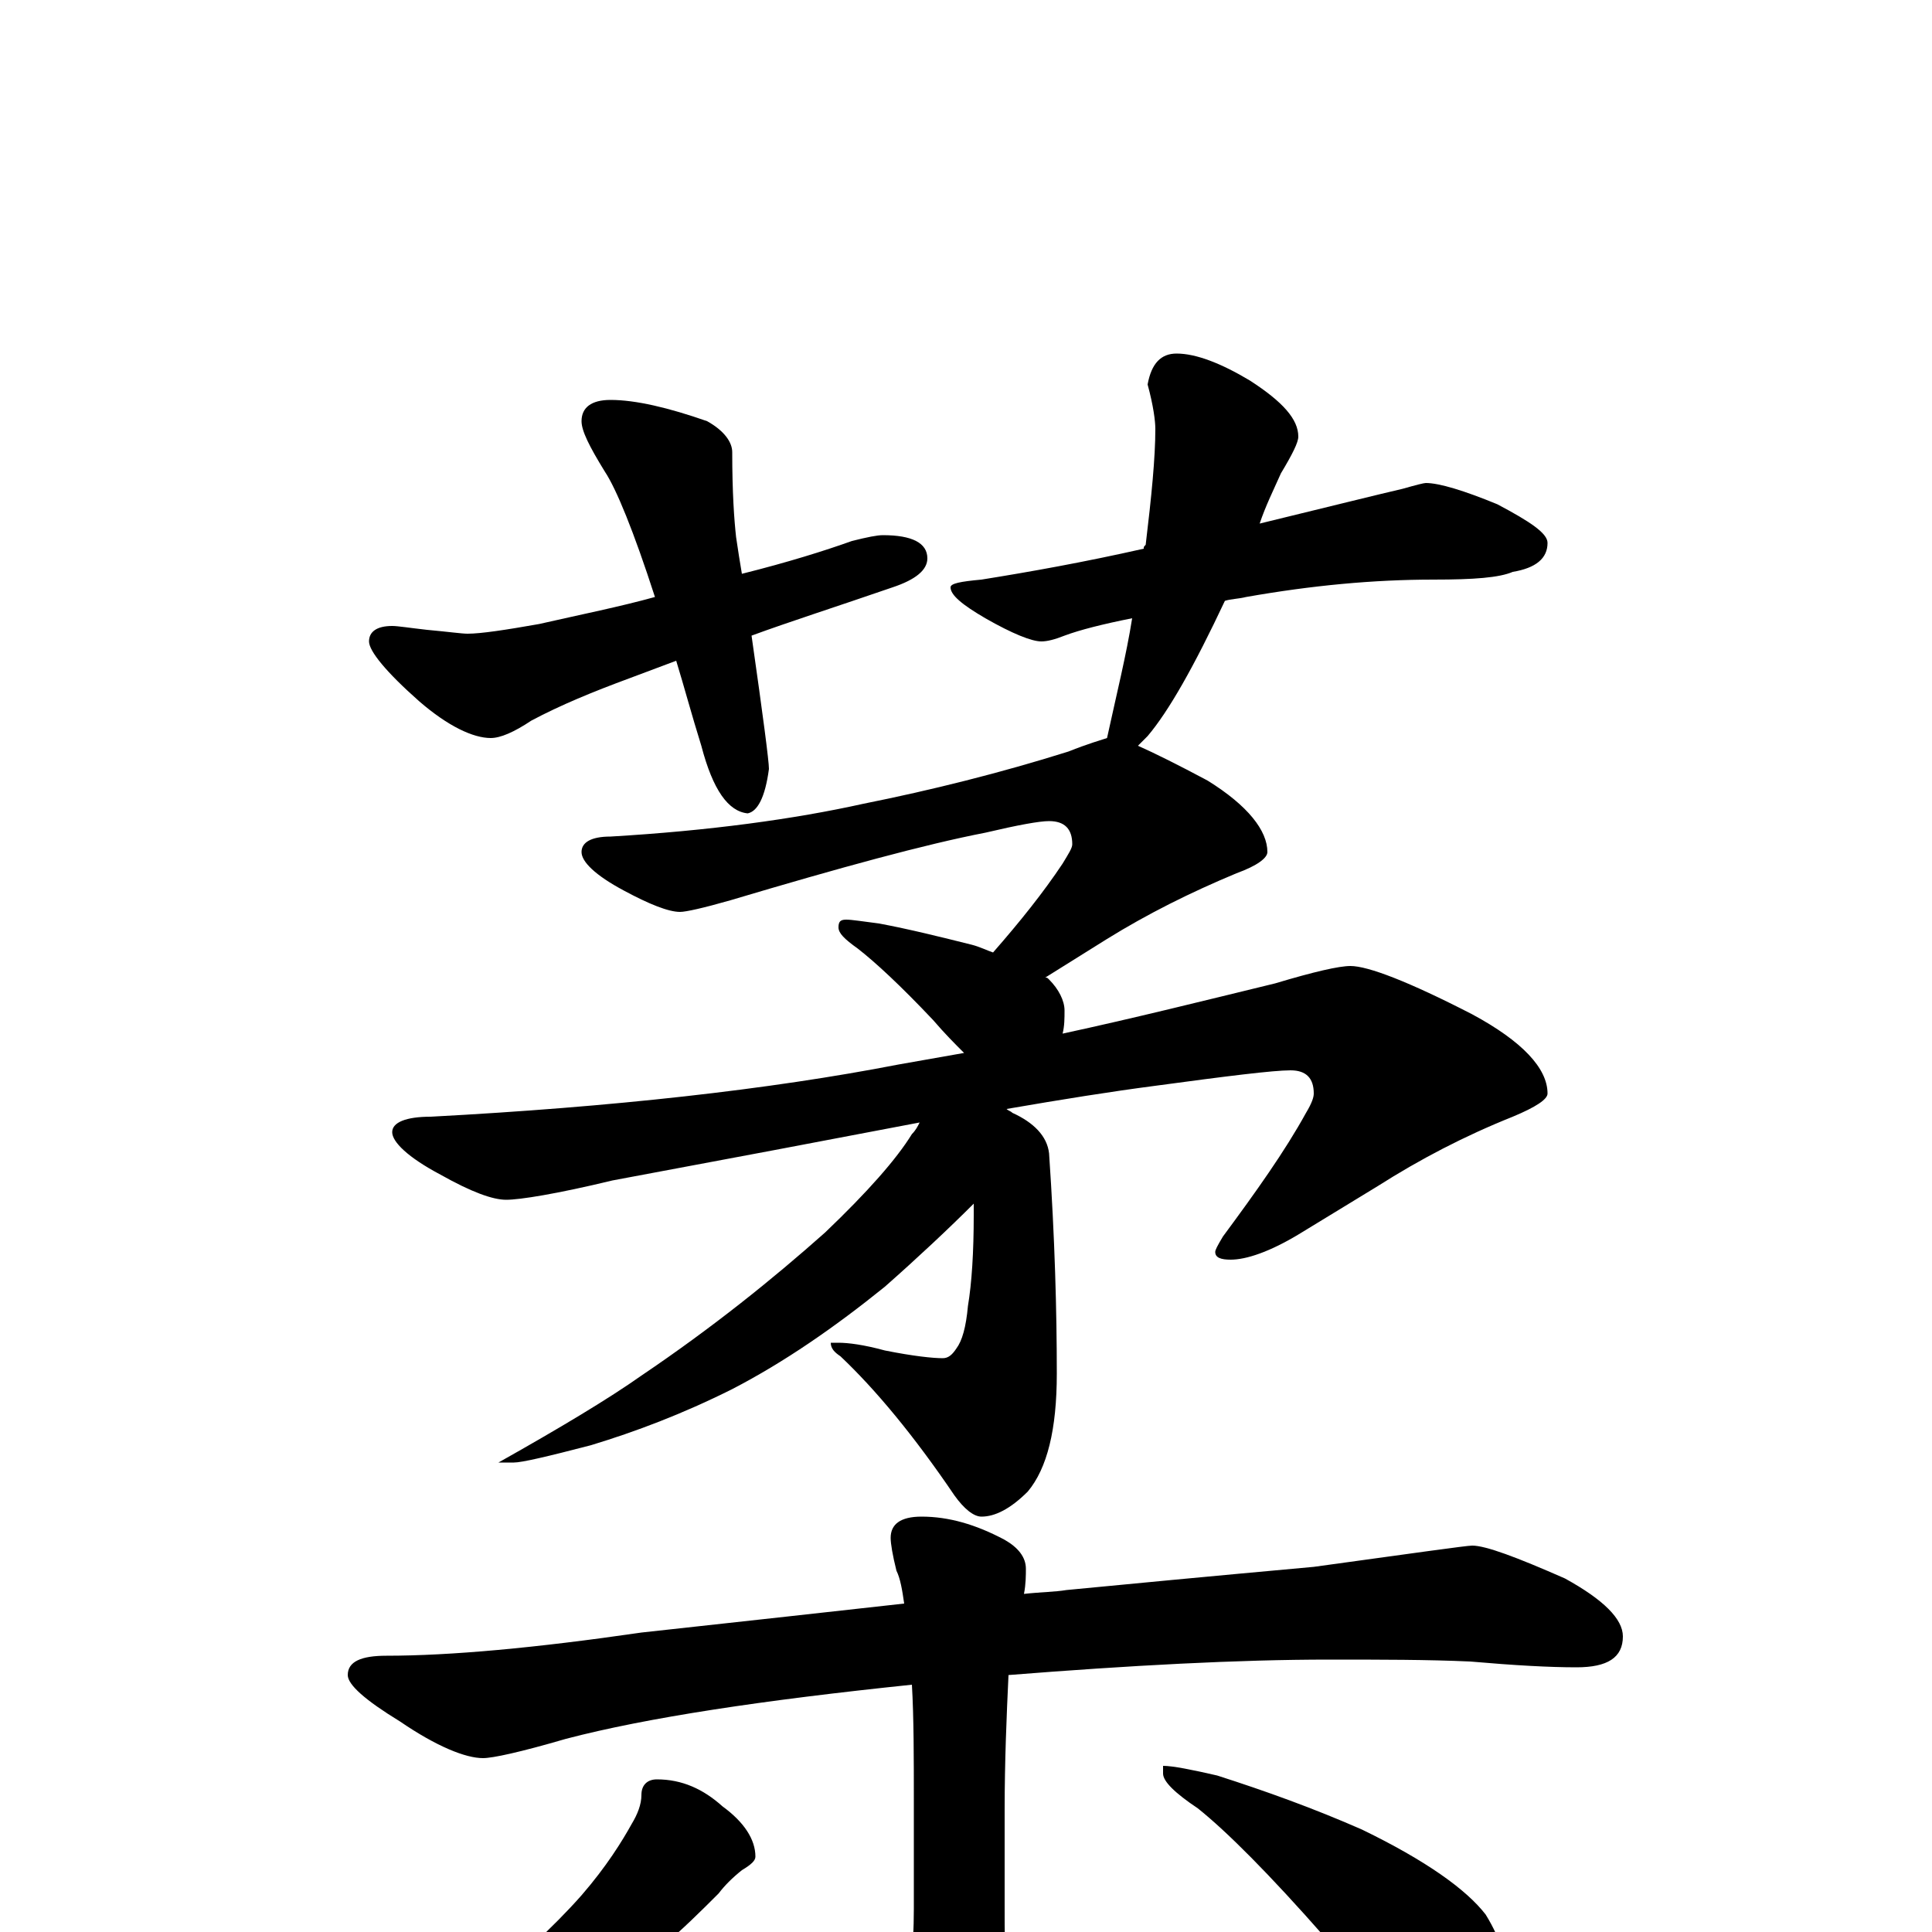 <?xml version="1.0" encoding="utf-8" ?>
<!DOCTYPE svg PUBLIC "-//W3C//DTD SVG 1.1//EN" "http://www.w3.org/Graphics/SVG/1.1/DTD/svg11.dtd">
<svg version="1.1" id="Layer_1" xmlns="http://www.w3.org/2000/svg" xmlns:xlink="http://www.w3.org/1999/xlink" x="0px" y="145px" width="1000px" height="1000px" viewBox="0 0 1000 1000" enable-background="new 0 0 1000 1000" xml:space="preserve">
<g id="Layer_1">
<path id="glyph" transform="matrix(1 0 0 -1 0 1000)" d="M316,793C329,793 346,789 366,782C375,777 379,771 379,766C379,745 380,731 381,722C382,715 383,709 384,703C408,709 427,715 441,720C449,722 454,723 457,723C472,723 480,719 480,711C480,705 474,700 462,696C433,686 408,678 389,671C395,629 398,606 398,602C396,587 392,580 387,579C377,580 369,591 363,614C358,630 354,645 350,658l-24,-9C307,642 290,635 275,627C266,621 259,618 254,618C245,618 232,624 217,637C200,652 191,663 191,668C191,673 195,676 203,676C206,676 212,675 221,674C232,673 239,672 242,672C249,672 262,674 279,677C301,682 321,686 339,691C328,725 319,747 313,756C305,769 301,777 301,782C301,789 306,793 316,793M609,817C619,817 632,812 647,803C664,792 672,783 672,774C672,771 669,765 663,755C659,746 655,738 652,729C689,738 713,744 726,747C733,749 737,750 738,750C745,750 758,746 775,739C792,730 801,724 801,719C801,711 795,706 783,704C776,701 763,700 742,700C711,700 679,697 645,691C641,690 637,690 634,689C618,655 605,632 594,619C592,617 590,615 589,614C598,610 610,604 625,596C646,583 656,570 656,559C656,556 651,552 640,548C616,538 594,527 573,514l-32,-20C542,494 542,494 543,493C548,488 551,482 551,477C551,473 551,469 550,465C587,473 623,482 660,491C680,497 693,500 699,500C708,500 729,492 762,475C788,461 801,447 801,434C801,431 795,427 783,422C758,412 735,400 713,386l-41,-25C657,352 645,348 637,348C632,348 629,349 629,352C629,353 630,355 633,360C650,383 665,404 676,424C679,429 680,432 680,434C680,442 676,446 668,446C659,446 635,443 598,438C575,435 550,431 521,426C522,425 523,425 524,424C535,419 542,412 543,403C546,359 547,321 547,289C547,260 542,240 532,228C523,219 515,215 508,215C504,215 499,219 494,226C473,257 453,281 435,298C432,300 430,302 430,305l4,0C439,305 447,304 458,301C473,298 483,297 488,297C491,297 493,299 495,302C498,306 500,313 501,324C503,336 504,352 504,371C504,374 504,376 504,377C491,364 475,349 458,334C432,313 406,295 379,281C353,268 329,259 306,252C283,246 270,243 266,243l-8,0C290,261 315,276 332,288C369,313 400,338 427,362C449,383 464,400 472,413C474,415 475,417 476,419C429,410 376,400 317,389C288,382 269,379 262,379C255,379 244,383 228,392C211,401 203,409 203,414C203,419 210,422 223,422C317,427 398,436 465,449C476,451 488,453 499,455C494,460 489,465 483,472C466,490 453,502 444,509C437,514 434,517 434,520C434,523 435,524 438,524C441,524 447,523 455,522C471,519 487,515 503,511C507,510 511,508 514,507C528,523 540,538 550,553C553,558 555,561 555,563C555,571 551,575 543,575C538,575 527,573 510,569C479,563 435,551 378,534C364,530 355,528 352,528C346,528 336,532 323,539C308,547 301,554 301,559C301,564 306,567 316,567C367,570 411,576 447,584C482,591 518,600 553,611C563,615 570,617 573,618C578,641 583,661 586,680C571,677 559,674 551,671C546,669 542,668 539,668C534,668 524,672 510,680C498,687 492,692 492,696C492,698 497,699 508,700C533,704 561,709 592,716C592,717 592,717 593,718C596,743 598,763 598,778C598,782 597,790 594,801C596,812 601,817 609,817M762,200C769,200 785,194 810,183C830,172 840,162 840,153C840,142 832,137 816,137C802,137 784,138 761,140C739,141 715,141 688,141C641,141 585,138 522,133C521,112 520,88 520,63l0,-48C520,0 520,-13 521,-24C522,-30 523,-35 523,-39C523,-54 520,-66 515,-77C508,-90 502,-97 496,-97C489,-97 481,-90 473,-75C465,-58 461,-45 461,-35C462,-34 463,-31 466,-27C471,-22 473,-9 473,12l0,55C473,90 473,111 472,128C395,120 335,111 293,100C269,93 255,90 250,90C241,90 226,96 207,109C189,120 180,128 180,133C180,140 187,143 200,143C233,143 277,147 332,155C387,161 432,166 468,170C467,177 466,183 464,187C462,195 461,201 461,204C461,211 466,215 477,215C491,215 505,211 520,203C527,199 531,194 531,188C531,185 531,180 530,175C539,176 546,176 552,177C583,180 625,184 680,189C731,196 759,200 762,200M340,79C353,79 364,74 374,65C385,57 391,48 391,39C391,37 389,35 384,32C379,28 375,24 372,20C363,11 353,1 341,-9C324,-23 306,-35 287,-44C270,-53 253,-59 238,-64C223,-68 214,-70 211,-70C206,-70 203,-69 203,-66C222,-53 236,-42 246,-33C267,-15 286,2 301,19C314,34 322,47 327,56C330,61 332,66 332,71C332,76 335,79 340,79M602,86C607,86 617,84 630,81C655,73 680,64 705,53C738,37 759,22 769,9C777,-4 781,-17 781,-31C781,-38 779,-45 776,-53C773,-59 768,-62 762,-62C758,-62 751,-59 742,-54C727,-46 709,-29 686,-3C657,30 635,52 620,64C608,72 602,78 602,82z"/>
</g>
</svg>
